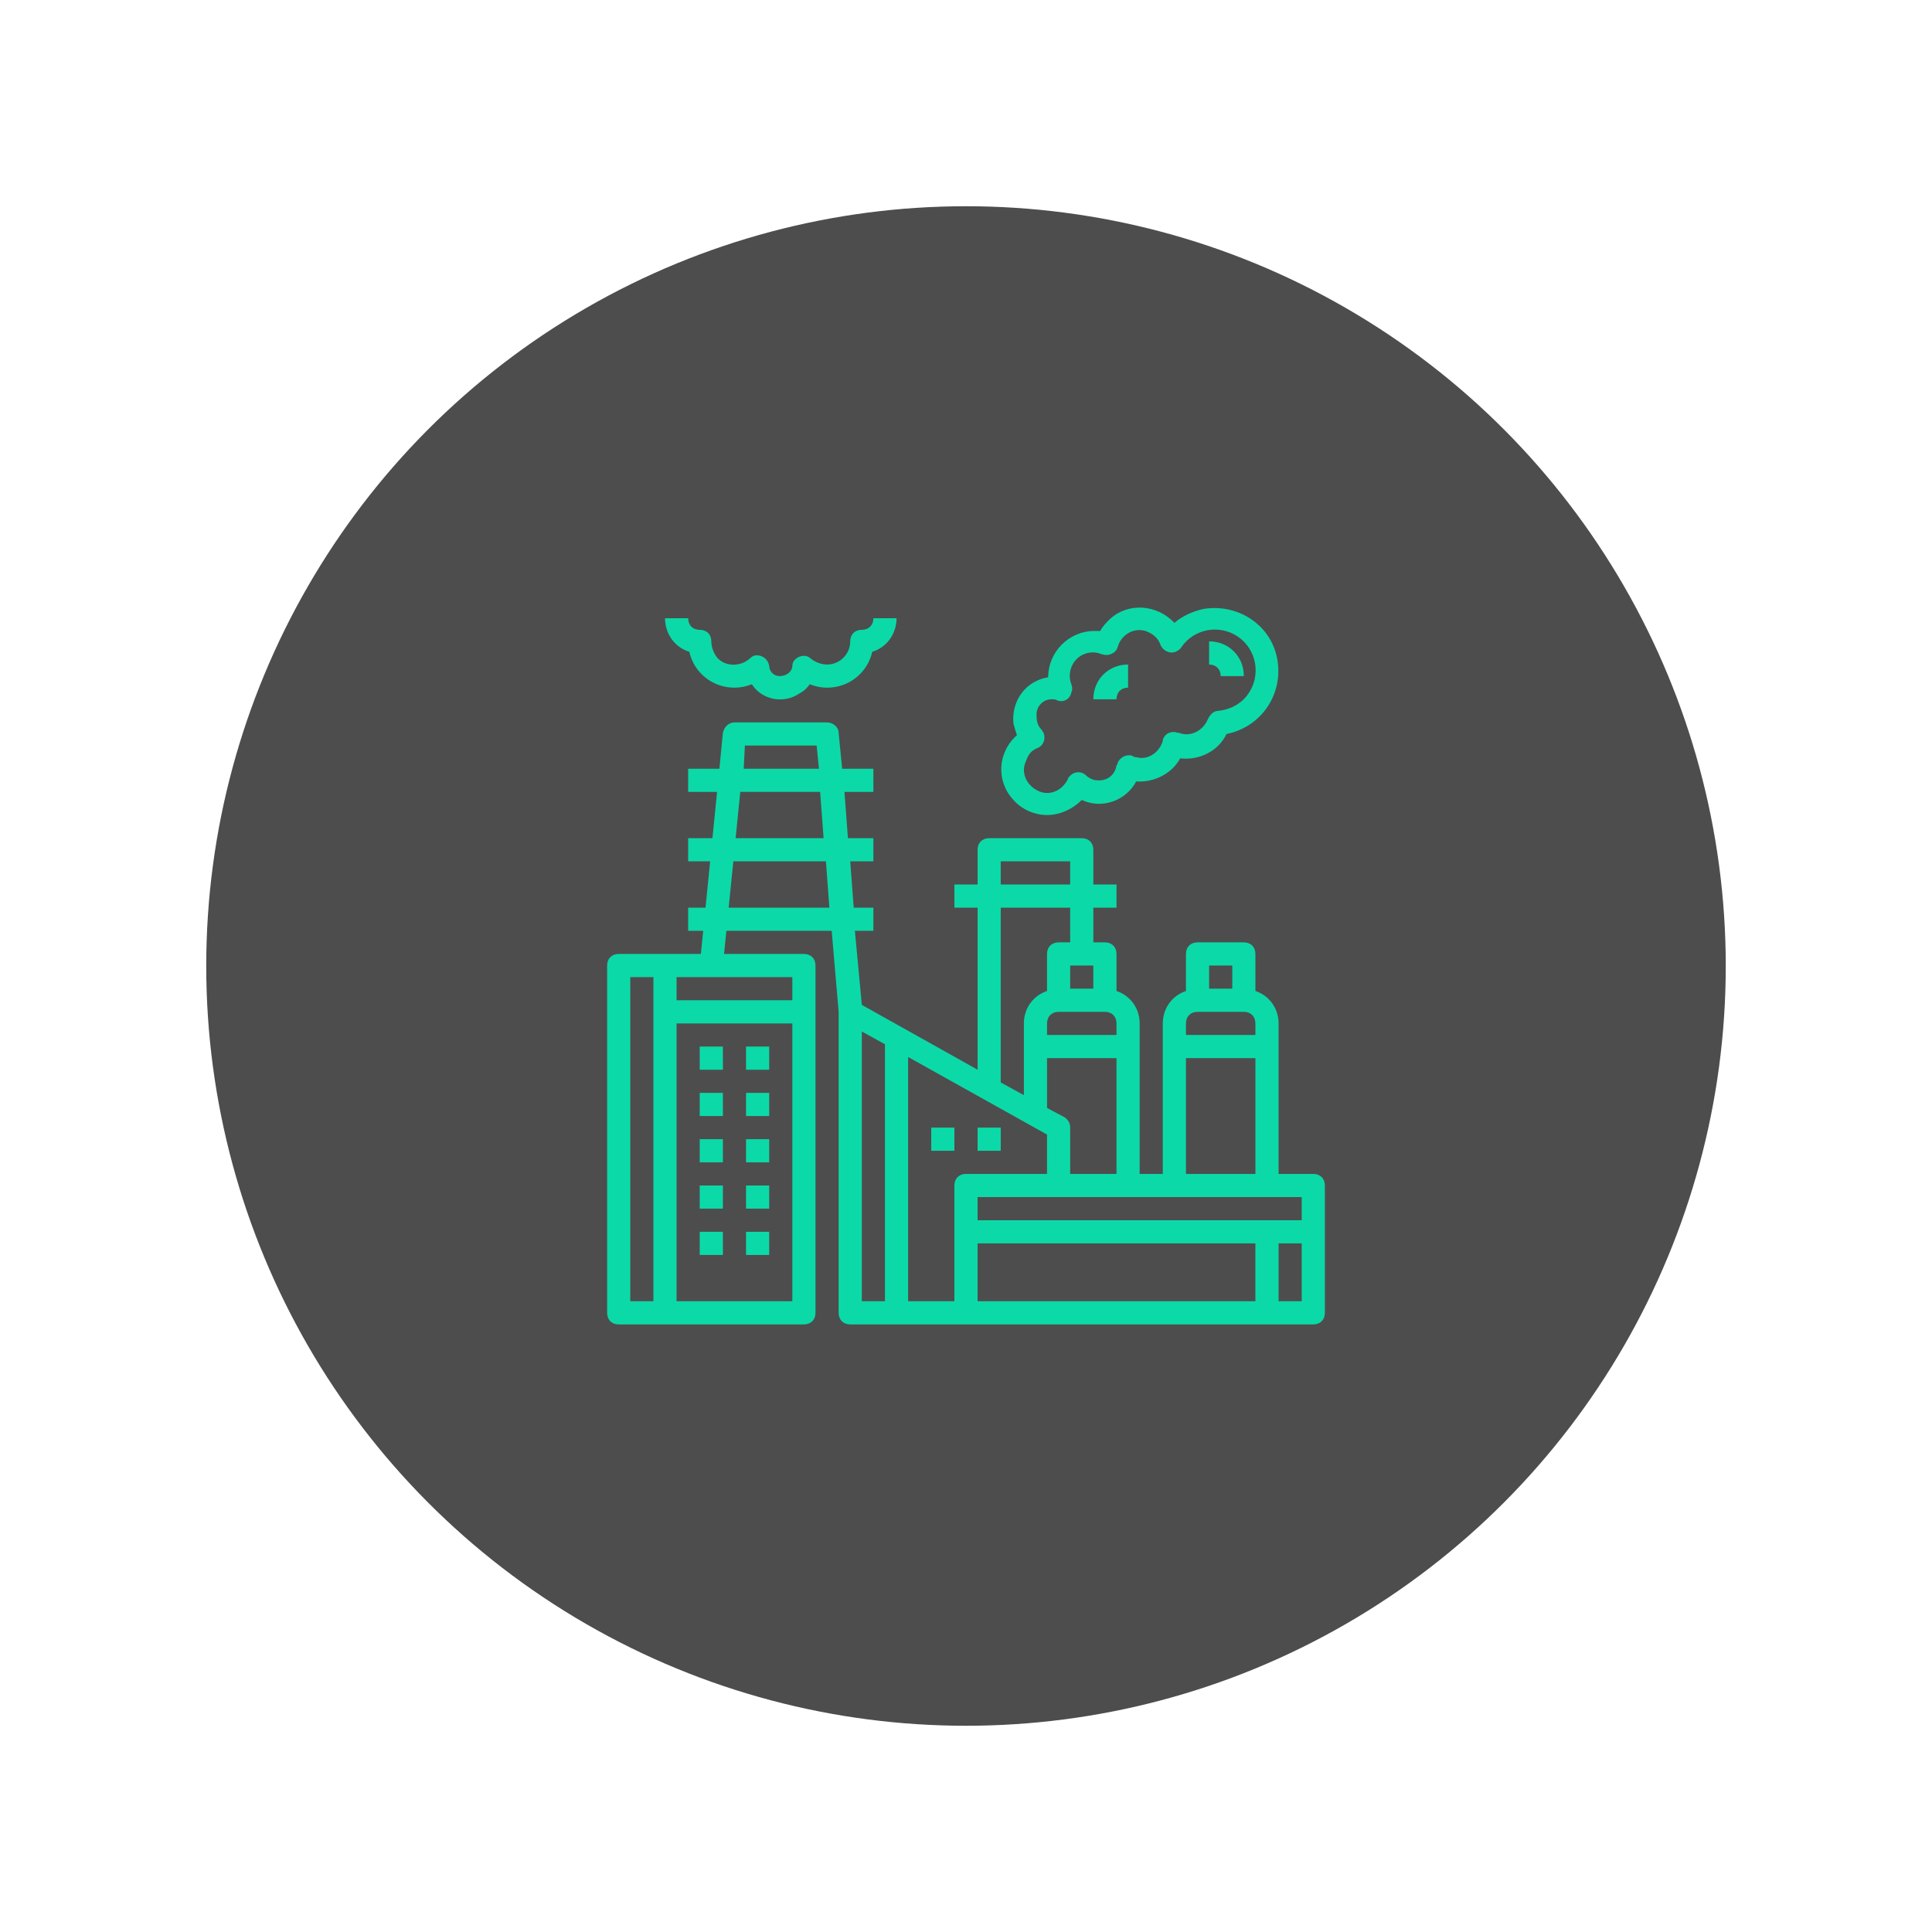 <?xml version="1.0" encoding="UTF-8"?>
<!DOCTYPE svg PUBLIC "-//W3C//DTD SVG 1.1//EN" "http://www.w3.org/Graphics/SVG/1.1/DTD/svg11.dtd">
<!-- Creator: CorelDRAW 2017 -->
<svg xmlns="http://www.w3.org/2000/svg" xml:space="preserve" width="7.62mm" height="7.62mm" version="1.1" style="shape-rendering:geometricPrecision; text-rendering:geometricPrecision; image-rendering:optimizeQuality; fill-rule:evenodd; clip-rule:evenodd"
viewBox="0 0 761.98 761.98"
 xmlns:xlink="http://www.w3.org/1999/xlink">
 <defs>
  <style type="text/css">
   <![CDATA[
    .fil0 {fill:#4D4D4D}
    .fil1 {fill:#0BDAA8;fill-rule:nonzero}
   ]]>
  </style>
 </defs>
 <g id="Capa_x0020_1">
  <g id="_2353491057200">
   <circle class="fil0" cx="380.99" cy="380.99" r="299.65"/>
   <g>
    <path class="fil1" d="M517.96 462.99l-13.69 0 0 -59.35c0,-5.94 -3.66,-10.96 -9.14,-12.79l0 -14.61c0,-2.74 -1.82,-4.57 -4.56,-4.57l-18.27 0c-2.73,0 -4.56,1.83 -4.56,4.57l0 14.61c-5.48,1.83 -9.13,6.85 -9.13,12.79l0 59.35 -9.13 0 0 -59.35c0,-5.94 -3.66,-10.96 -9.13,-12.79l0 -14.61c0,-2.74 -1.83,-4.57 -4.57,-4.57l-4.57 0 0 -13.69 9.14 0 0 -9.14 -9.14 0 0 -13.69c0,-2.74 -1.82,-4.57 -4.56,-4.57l-36.53 0c-2.74,0 -4.56,1.83 -4.56,4.57l0 13.69 -9.14 0 0 9.14 9.14 0 0 63.92 -45.66 -25.57 -2.74 -29.22 7.3 0 0 -9.13 -7.76 0 -1.37 -18.27 9.13 0 0 -9.13 -10.04 0 -1.37 -18.26 11.41 0 0 -9.13 -12.32 0 -1.38 -14.16c0,-2.28 -2.28,-4.11 -4.56,-4.11l-36.53 0c-2.28,0 -4.11,1.83 -4.56,4.11l-1.38 14.16 -12.32 0 0 9.13 11.41 0 -1.83 18.26 -9.58 0 0 9.13 8.67 0 -1.82 18.27 -6.85 0 0 9.13 5.93 0 -0.91 9.13 -32.42 0c-2.74,0 -4.56,1.83 -4.56,4.57l0 136.97c0,2.74 1.82,4.57 4.56,4.57l73.06 0c2.74,0 4.56,-1.83 4.56,-4.57l0 -136.97c0,-2.74 -1.82,-4.57 -4.56,-4.57l-31.51 0 0.92 -9.13 41.54 0 2.74 31.96 0 118.71c0,2.74 1.83,4.57 4.57,4.57l182.63 0c2.74,0 4.57,-1.83 4.57,-4.57l0 -50.22c0,-2.74 -1.83,-4.57 -4.57,-4.57zm-260.25 50.22l-9.13 0 0 -127.84 9.13 0 0 127.84zm54.79 0l-45.66 0 0 -109.57 45.66 0 0 109.57zm0 -127.84l0 9.13 -45.66 0 0 -9.13 45.66 0zm-18.72 -91.32l28.31 0 0.91 9.14 -29.68 0 0.46 -9.14zm-1.82 18.27l31.5 0 1.37 18.26 -34.7 0 1.83 -18.26zm-4.57 45.66l1.83 -18.27 36.52 0 1.37 18.27 -39.72 0zm189.48 22.83l9.14 0 0 9.13 -9.14 0 0 -9.13zm-9.13 22.83c0,-2.74 1.83,-4.57 4.56,-4.57l18.27 0c2.74,0 4.56,1.83 4.56,4.57l0 4.56 -27.39 0 0 -4.56zm0 13.69l27.39 0 0 45.66 -27.39 0 0 -45.66zm-31.96 -18.26c2.74,0 4.57,1.83 4.57,4.57l0 4.56 -27.4 0 0 -4.56c0,-2.74 1.83,-4.57 4.57,-4.57l18.26 0zm-15.98 41.55l-6.85 -3.65 0 -19.64 27.4 0 0 45.66 -18.27 0 0 -18.26c0,-1.83 -0.91,-3.2 -2.28,-4.11zm11.41 -59.81l0 9.13 -9.13 0 0 -9.13 9.13 0zm-36.52 -41.1l27.39 0 0 9.13 -27.39 0 0 -9.13zm0 18.27l27.39 0 0 13.69 -4.56 0c-2.74,0 -4.57,1.83 -4.57,4.57l0 14.61c-5.48,1.83 -9.13,6.85 -9.13,12.79l0 28.3 -9.13 -5.02 0 -68.94zm-45.66 155.23l-9.13 0 0 -106.38 9.13 5.02 0 101.36zm27.39 -45.65l0 45.65 -18.26 0 0 -96.33 54.79 30.59 0 15.52 -31.96 0c-2.74,0 -4.57,1.83 -4.57,4.57zm118.71 45.65l-109.57 0 0 -22.82 109.57 0 0 22.82zm18.27 0l-9.13 0 0 -22.82 9.13 0 0 22.82zm0 -31.95l-127.84 0 0 -9.14 127.84 0 0 9.14z"/>
    <polygon class="fil1" points="275.97,421.9 285.11,421.9 285.11,412.77 275.97,412.77 "/>
    <polygon class="fil1" points="294.24,421.9 303.37,421.9 303.37,412.77 294.24,412.77 "/>
    <polygon class="fil1" points="275.97,440.16 285.11,440.16 285.11,431.03 275.97,431.03 "/>
    <polygon class="fil1" points="294.24,440.16 303.37,440.16 303.37,431.03 294.24,431.03 "/>
    <polygon class="fil1" points="275.97,458.43 285.11,458.43 285.11,449.29 275.97,449.29 "/>
    <polygon class="fil1" points="294.24,458.43 303.37,458.43 303.37,449.29 294.24,449.29 "/>
    <polygon class="fil1" points="275.97,476.69 285.11,476.69 285.11,467.56 275.97,467.56 "/>
    <polygon class="fil1" points="294.24,476.69 303.37,476.69 303.37,467.56 294.24,467.56 "/>
    <polygon class="fil1" points="275.97,494.95 285.11,494.95 285.11,485.82 275.97,485.82 "/>
    <polygon class="fil1" points="294.24,494.95 303.37,494.95 303.37,485.82 294.24,485.82 "/>
    <polygon class="fil1" points="367.29,453.86 376.42,453.86 376.42,444.73 367.29,444.73 "/>
    <polygon class="fil1" points="385.56,453.86 394.69,453.86 394.69,444.73 385.56,444.73 "/>
    <path class="fil1" d="M503.81 260.27c-2.28,-13.7 -15.52,-22.38 -29.22,-20.09 -4.11,0.91 -8.22,2.74 -11.41,5.48 -6.85,-7.31 -18.27,-8.22 -25.57,-1.37 -1.37,1.37 -2.74,2.74 -3.66,4.56l-2.28 0c-10.05,0 -18.26,8.22 -18.26,18.27 -8.68,1.36 -14.62,9.13 -13.7,18.26 0.46,1.83 0.91,3.19 1.37,4.57 -7.76,6.84 -8.22,18.26 -1.37,25.56 3.2,3.66 8.22,5.94 13.24,5.94 5.02,0 10.05,-2.28 13.7,-5.94 7.76,3.66 17.35,0.46 21.46,-7.3 7.3,0.45 14.15,-3.2 17.35,-9.13 7.3,0.91 15.07,-2.74 18.26,-9.59 13.7,-2.74 22.37,-15.53 20.09,-29.22zm-11.41 13.24c-2.74,4.11 -7.31,6.39 -11.87,6.85 -1.83,0 -3.2,1.37 -4.11,3.19 -1.83,4.57 -6.85,7.31 -11.42,5.48l-0.46 0c-2.28,-0.91 -5.02,0 -5.93,2.74l0 0.46c-1.37,4.56 -5.94,7.76 -10.5,6.39 -0.46,0 -0.92,0 -1.37,-0.46 -2.29,-0.91 -5.03,0.46 -5.94,2.74 0,0.46 0,0.46 -0.45,0.92 -0.46,3.65 -3.66,6.39 -7.77,5.93 -1.37,0 -3.19,-0.91 -4.11,-1.82 -1.82,-1.83 -4.56,-1.83 -6.39,0 -0.46,0.45 -0.91,0.91 -0.91,1.37 -2.28,4.56 -7.31,6.84 -11.87,4.56 -4.57,-2.28 -6.85,-7.3 -4.57,-11.87 0.92,-2.74 2.28,-4.11 4.57,-5.02 2.28,-0.92 3.19,-3.66 2.28,-5.94 -0.46,-0.46 -0.46,-0.91 -0.91,-1.37 -1.37,-1.37 -1.83,-3.19 -1.83,-5.02 -0.46,-3.65 2.28,-6.85 5.94,-6.85 0.91,0 1.37,0 2.28,0.46 2.28,0.91 5.02,-0.46 5.48,-3.2 0.46,-0.91 0.46,-1.83 0,-3.19 -1.83,-4.57 0.46,-10.05 5.02,-11.88 2.28,-0.91 4.56,-0.91 6.85,0 1.37,0.46 2.74,0.46 3.65,0 1.37,-0.45 2.29,-1.37 2.74,-2.73 1.37,-5.03 6.39,-7.77 10.96,-6.4 2.74,0.92 5.02,2.74 5.94,5.48 0.91,2.28 3.65,3.65 5.93,2.74 0.91,-0.46 1.83,-0.91 2.28,-1.82 5.03,-7.31 15.07,-9.14 22.38,-4.12 7.3,5.03 9.13,15.07 4.11,22.38z"/>
    <path class="fil1" d="M431.21 275.79l9.14 0c0,-2.74 1.82,-4.57 4.56,-4.57l0 -9.13c-7.76,0 -13.7,5.94 -13.7,13.7z"/>
    <path class="fil1" d="M476.87 252.96l0 9.13c2.74,0 4.57,1.83 4.57,4.57l9.13 0c0,-7.76 -5.94,-13.7 -13.7,-13.7z"/>
    <path class="fil1" d="M344.46 243.83c0,2.74 -1.82,4.57 -4.56,4.57 -2.74,0 -4.57,1.82 -4.57,4.56 0,5.02 -4.11,9.13 -9.13,9.13 -2.29,0 -4.57,-0.91 -6.39,-2.28 -1.83,-1.83 -4.57,-1.37 -6.4,0.46 -0.45,0.45 -0.91,1.37 -0.91,2.28 0,2.28 -2.28,4.11 -5.02,4.11 -2.28,0 -4.11,-1.83 -4.11,-4.11 -0.46,-2.28 -2.29,-4.11 -5.02,-4.11 -0.92,0 -1.83,0.46 -2.74,1.37 -3.65,3.2 -9.59,3.2 -12.79,-0.46 -1.37,-1.82 -2.28,-4.1 -2.28,-6.39 0,-2.74 -1.83,-4.56 -4.57,-4.56 -2.74,0 -4.56,-1.83 -4.56,-4.57l-9.13 0c0,5.94 3.65,11.42 9.59,13.24 1.82,8.22 9.12,14.15 17.8,14.15 2.29,0 4.57,-0.45 6.85,-1.36 4.11,6.39 12.79,7.76 18.72,3.65 1.83,-0.91 3.2,-2.29 4.11,-3.65 2.28,0.91 4.56,1.36 6.85,1.36 8.68,0 15.98,-5.93 17.8,-14.15 5.94,-1.82 9.59,-7.3 9.59,-13.24l-9.13 0z"/>
   </g>
  </g>
 </g>
</svg>
